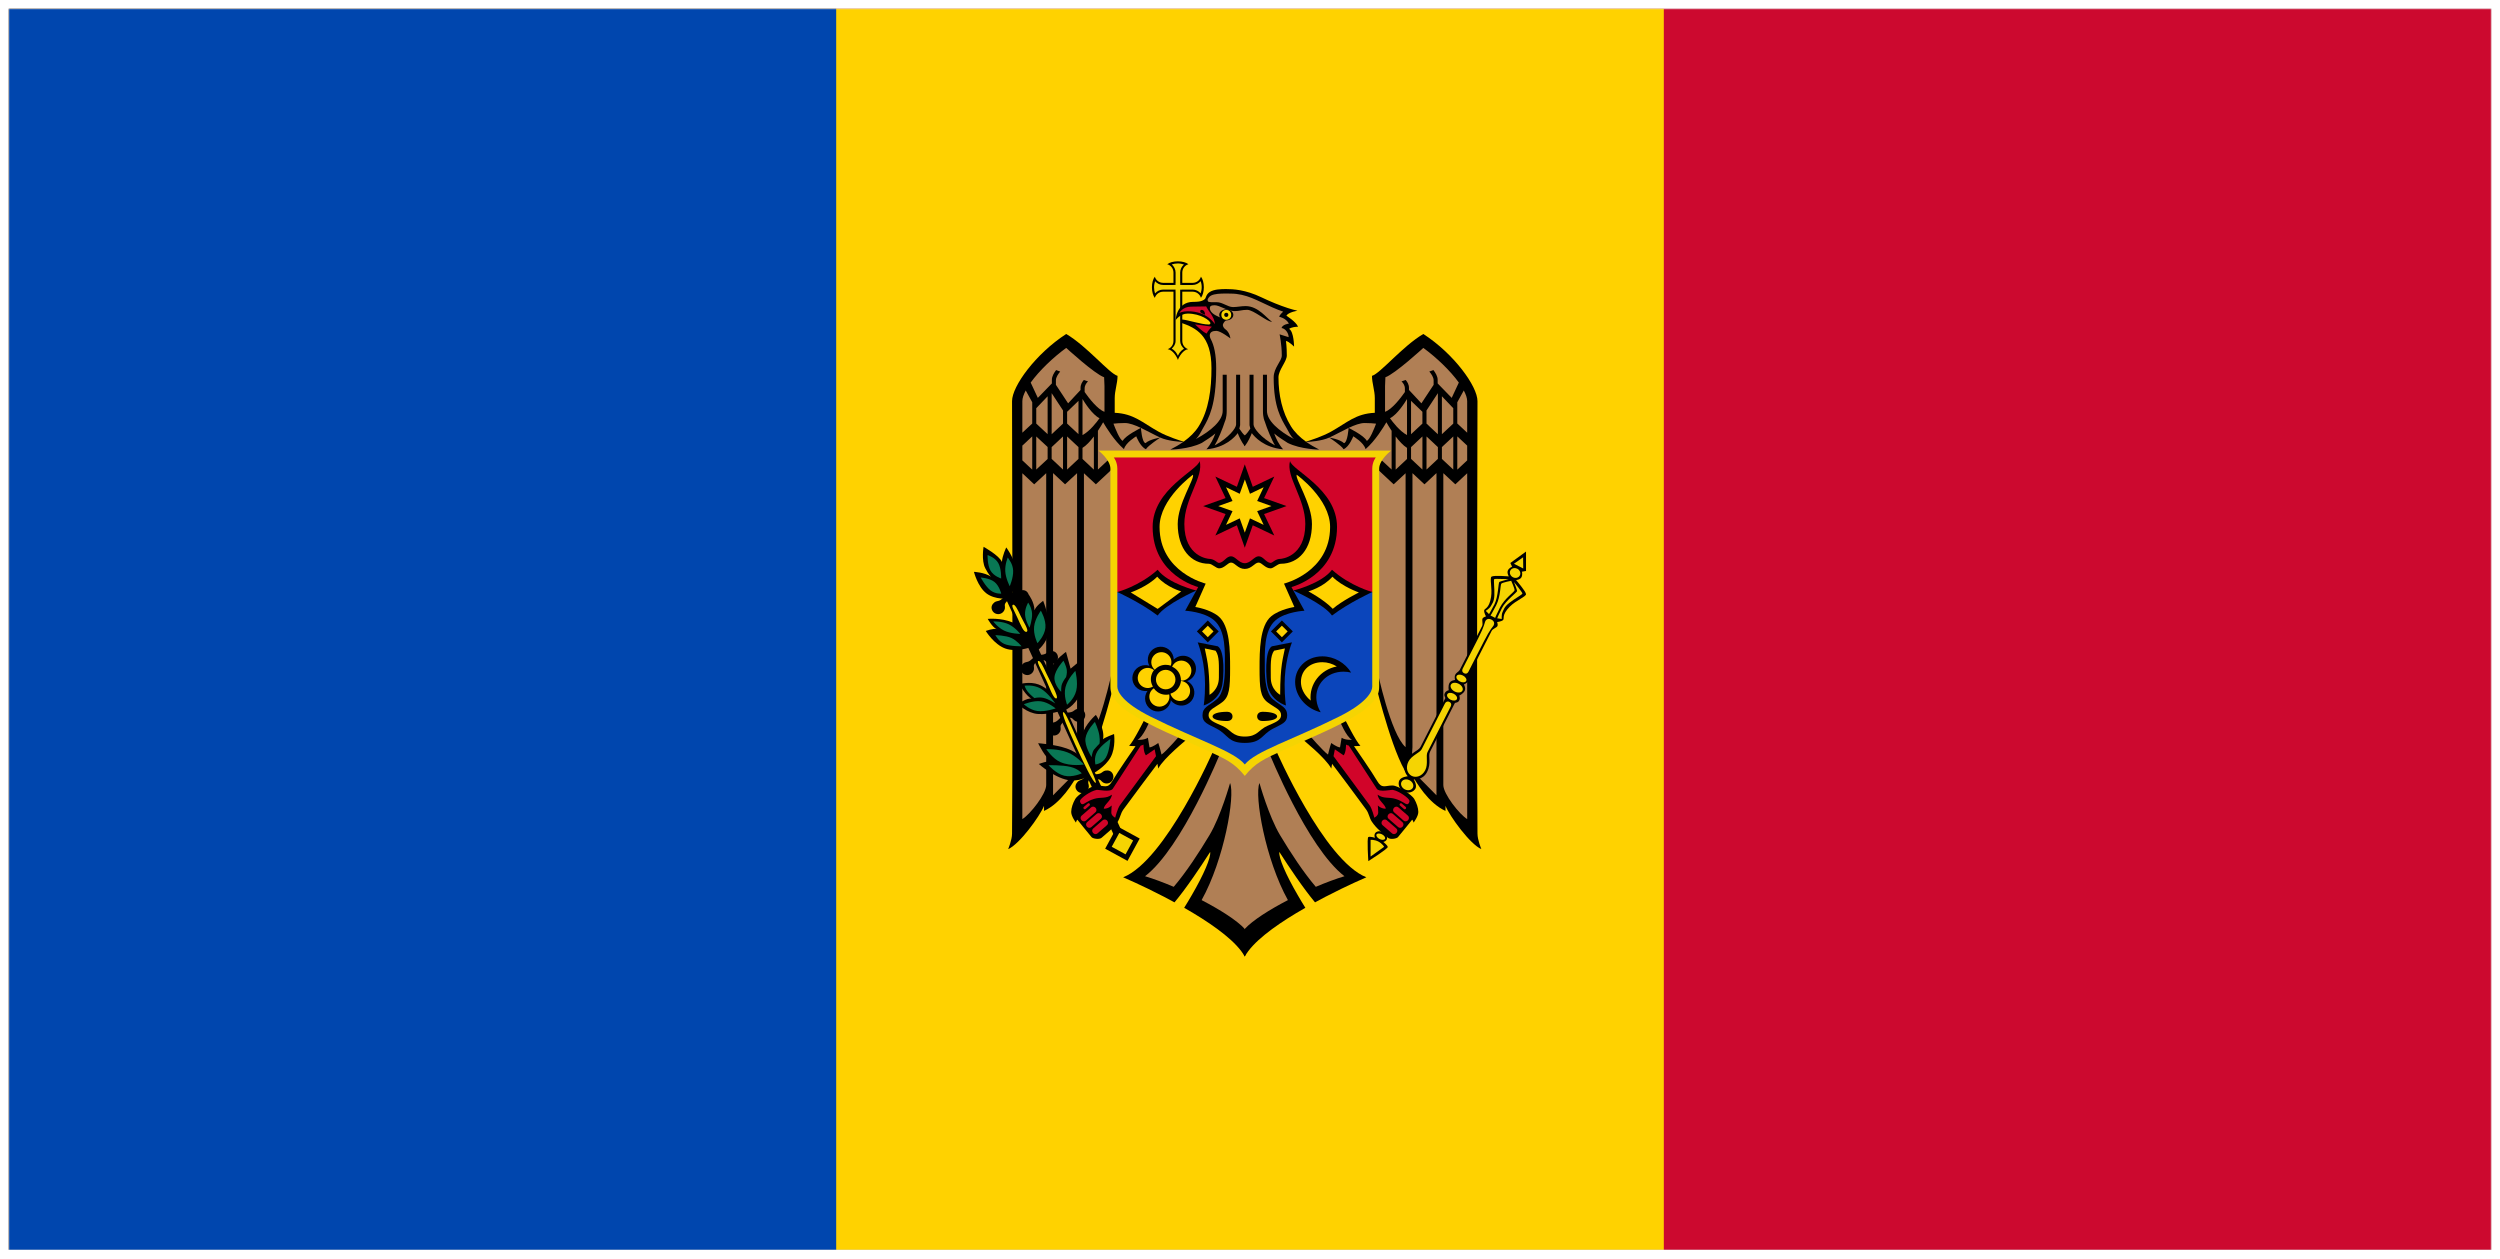 <?xml version="1.0" encoding="UTF-8" standalone="no"?>
<svg width="876px" height="441px" viewBox="0 0 876 441" version="1.1" xmlns="http://www.w3.org/2000/svg" xmlns:xlink="http://www.w3.org/1999/xlink">
    <!-- Generator: Sketch 3.6 (26304) - http://www.bohemiancoding.com/sketch -->
    <title>Group 2</title>
    <desc>Created with Sketch.</desc>
    <defs>
        <rect id="path-1" x="0" y="0" width="870" height="435"></rect>
    </defs>
    <g id="Page-1" stroke="none" stroke-width="1" fill="none" fill-rule="evenodd">
        <g id="Group-2" transform="translate(3, 3)">
            <g id="Flag_of_Moldova-2">
                <mask id="mask-2" fill="white">
                    <use xlink:href="#path-1"></use>
                </mask>
                <use id="Mask" fill="#D8D8D8" xlink:href="#path-1"></use>
                <g mask="url(#mask-2)">
                    <rect id="Rectangle-path" fill="#CC092F" x="0" y="0" width="870" height="435"></rect>
                    <rect id="Rectangle-path" fill="#FFD200" x="0" y="0" width="580" height="435"></rect>
                    <rect id="Rectangle-path" fill="#0046AE" x="0" y="0" width="290" height="435"></rect>
                    <g id="Group" transform="translate(296.767, 88.45)">
                        <g>
                            <path d="M112.95,0.116 C111.392,0.116 110.032,0.513 109.238,1.131 C110.499,1.498 111.416,2.661 111.416,4.075 L111.416,7.663 L107.829,7.663 C106.424,7.663 105.26,6.759 104.884,5.51 C104.266,6.304 103.869,7.665 103.869,9.222 C103.869,10.78 104.266,12.141 104.884,12.934 C105.252,11.672 106.414,10.756 107.829,10.756 L111.416,10.756 L111.416,28.001 C111.416,29.357 110.568,30.482 109.387,30.896 C111.099,31.129 112.571,33.426 112.975,34.682 C113.379,33.429 114.852,31.129 116.563,30.896 C115.369,30.489 114.508,29.366 114.508,28.001 L114.508,10.755 L118.097,10.755 C119.502,10.755 120.666,11.658 121.042,12.908 C121.659,12.115 122.056,10.753 122.056,9.196 C122.056,7.639 121.659,6.278 121.042,5.485 C120.674,6.746 119.511,7.662 118.097,7.662 L114.508,7.662 L114.508,4.074 C114.508,2.669 115.412,1.506 116.662,1.13 C115.869,0.513 114.507,0.116 112.95,0.116 L112.95,0.116 Z" id="Shape" fill="#000000"></path>
                            <path d="M112.95,0.86 C112.139,0.86 111.425,1.012 110.823,1.206 C111.627,1.906 112.159,2.919 112.159,4.077 L112.159,7.665 C112.159,7.716 112.144,7.765 112.134,7.814 L112.134,8.382 L111.564,8.382 C111.516,8.393 111.467,8.407 111.416,8.408 L107.828,8.408 C106.684,8.408 105.682,7.884 104.983,7.096 C104.782,7.705 104.612,8.4 104.612,9.224 C104.612,10.035 104.763,10.75 104.958,11.352 C105.657,10.548 106.67,10.017 107.828,10.017 L112.158,10.017 C112.153,10.091 112.133,10.163 112.133,10.238 L112.133,10.61 C112.143,10.658 112.157,10.707 112.158,10.758 L112.158,28.004 C112.158,29.124 111.58,30.004 110.822,30.701 C111.364,31.036 111.832,31.457 112.232,31.939 C112.588,32.366 112.73,32.785 112.974,33.225 C113.219,32.786 113.361,32.366 113.717,31.939 C114.111,31.466 114.571,31.059 115.102,30.726 C114.337,30.031 113.766,29.129 113.766,28.004 L113.766,10.04 L114.36,10.04 C114.408,10.03 114.457,10.016 114.508,10.016 L118.096,10.016 C119.24,10.016 120.241,10.539 120.941,11.326 C121.142,10.718 121.313,10.024 121.313,9.199 C121.313,8.388 121.161,7.673 120.966,7.071 C120.267,7.875 119.254,8.407 118.096,8.407 L114.508,8.407 C114.458,8.407 114.408,8.392 114.36,8.381 L113.791,8.381 L113.791,7.813 C113.781,7.765 113.766,7.715 113.766,7.664 L113.766,4.076 C113.766,2.932 114.289,1.931 115.077,1.231 C114.468,1.031 113.774,0.86 112.949,0.86" id="Shape" fill="#F5D402"></path>
                            <path d="M157.861,63.31 C155.669,61.754 153.87,59.994 152.591,57.941 C149.511,52.999 148.211,46.934 148.211,40.769 C148.211,38.164 151.131,35.23 151.131,33.123 C151.131,29.938 150.834,28.027 150.834,28.027 C151.87,28.168 153.679,30.006 153.679,30.006 C153.679,30.006 153.617,24.719 151.946,23.795 C151.946,23.795 152.622,23.1 155.064,23.028 C154.378,21.29 150.982,19.169 150.982,19.169 C151.152,18.864 151.466,18.602 151.873,18.377 C152.726,17.905 153.924,17.594 154.841,17.412 C153.864,17.209 152.738,16.899 151.501,16.496 C148.678,15.576 145.354,14.225 142.247,12.735 C136.577,10.015 132.257,9.84 129.876,9.84 C128.148,9.841 125.603,9.888 124.111,10.88 C122.746,11.787 122.857,12.965 122.379,13.379 C121.253,14.354 119.324,14.319 118.395,14.319 C112.382,14.319 112.159,20.753 112.159,20.753 C112.159,20.753 113.697,18.427 116.415,18.427 C120.935,18.427 124.358,20.889 124.358,21.816 C124.358,22.192 123.892,22.261 123.863,22.261 C120.911,22.261 116.456,20.562 114.089,20.48 L114.089,21.643 C119.372,23.481 124.729,26.083 124.729,37.553 C124.729,44.775 123.864,52.144 120.25,57.941 C118.971,59.994 117.148,61.75 114.956,63.311 L136.408,67.177 L157.861,63.31 Z" id="Shape" fill="#000000"></path>
                            <g id="eagle_half" transform="translate(53.167, 25.133)">
                                <path d="M83.241,33.344 L61.789,38.178 C60.813,37.883 56.224,36.457 53.005,34.664 C47.337,31.507 44.399,28.366 37.664,28.058 L37.664,22.935 C37.664,20.199 38.654,17.733 38.654,15.116 C35.815,14.355 27.935,4.72 20.665,0.443 C9.969,7.372 1.687,18.745 1.687,23.975 C1.687,23.975 2.009,136.355 1.687,175.505 C1.687,177.761 0.327,180.949 0.327,180.949 C4.232,179.297 11.389,169.503 12.896,165.781 L12.896,167.563 C18.793,164.873 23.112,157.807 25.045,154.152 C25.08,154.68 25.17,156.007 25.17,156.007 C30.438,151.388 37.145,124.088 37.145,124.088 L48.321,135.072 C48.321,135.072 44.279,143.277 42.704,144.746 C42.704,144.746 43.76,144.88 44.956,144.87 C44.22,145.928 38.601,154.017 36.84,157.069 C35.192,159.923 34.029,158.652 31.495,158.652 C29.394,158.652 24.632,162 23.85,163.354 C23.028,164.777 22.416,166.507 22.416,167.932 C22.416,169.498 24.073,171.643 24.073,171.643 C24.252,170.893 24.568,170.629 24.568,170.629 C24.568,170.629 28.924,176.055 29.566,176.764 C30.066,177.317 32.294,177.676 33.08,176.963 C35.045,175.176 36.947,173.927 38.697,171.346 C39.597,170.017 39.666,168.493 40.701,167.065 C44.162,162.29 51.051,153.145 52.627,151.056 C52.732,151.638 52.823,152.122 52.923,152.714 C54.708,149.11 63.291,142.223 63.291,142.223 L72.27,146.356 C72.27,146.356 55.505,184.894 40.623,190.82 C40.623,190.82 47.097,193.57 55.048,197.699 C56.208,198.301 57.403,198.947 58.611,199.604 C59.612,198.399 60.666,197.06 61.704,195.67 C66.458,189.309 71.108,181.937 71.108,181.937 C71.431,183.852 68.921,189.764 64.674,197.056 C63.839,198.489 62.968,199.987 62.002,201.509 C63.079,202.124 64.148,202.746 65.219,203.39 C73.094,208.129 80.491,213.578 83.231,218.582 L85.164,213.745 L83.231,208.907 L83.231,39.761 L84.198,37.345 L83.241,33.344 Z" id="Shape" fill="#000000"></path>
                                <g id="Group" transform="translate(4.833, 5.317)" fill="#B07F55">
                                    <path d="M78.398,203.59 C75.619,200.576 69.809,196.894 63.28,193.495 C71.175,179.326 75.087,156.929 73.251,152.47 C73.251,152.47 70.01,164.086 66.05,170.706 C62.384,176.836 57.87,183.731 53.506,188.843 C49.916,187.311 46.434,186.026 43.46,185.131 C56.538,175.057 69.911,141.756 69.911,141.756 L56.082,135.347 C56.082,135.347 50.908,141.378 49.228,142.498 C49.228,142.498 48.51,139.499 48.09,138.44 C48.09,138.44 46.108,139.939 45.022,139.975 C45.022,139.975 44.698,137.939 44.453,136.609 C43.088,137.519 40.816,137.327 40.816,137.327 C42.811,136.383 45.171,130.597 45.171,130.597 L31.965,113.031 C31.965,113.031 27.327,135.32 22.043,139.902 L22.043,43.922 L26.225,47.806 L32.559,41.892 L32.559,37.389 L26.942,42.634 L26.942,29.05 C27.789,27.77 28.35,26.814 28.773,26.056 C29.682,27.641 32.621,32.499 36.072,35.484 C36.64,33.175 40.378,30.98 40.378,30.98 C40.378,30.98 41.717,34.609 43.767,35.508 C44.488,34.238 48.791,31.426 48.791,31.426 C48.791,31.426 45.109,31.985 43.619,33.381 C42.339,33.094 42.01,28.036 42.01,28.036 C42.01,28.036 36.594,30.675 35.652,32.564 C34.619,32.285 33.011,28.22 32.385,26.551 C33.33,26.448 34.664,26.329 36.418,26.329 C37.963,26.329 39.939,27.061 42.01,28.036 C44.285,29.107 46.665,30.464 48.79,31.426 C51.512,32.659 55.631,32.909 56.831,32.96 C55.456,33.927 53.944,34.81 52.304,35.633 C52.304,35.633 58.786,35.573 63.339,33.306 C64.964,32.262 66.65,31.22 68.09,29.991 C67.465,31.727 66.492,33.78 64.972,35.533 C71.659,34.967 74.989,31.148 75.933,29.867 C76.377,31.015 77.167,32.857 78.407,34.444 L80.824,34.444 L80.824,198.778 L78.398,203.59 Z" id="Shape"></path>
                                    <path d="M29.119,10.294 L29.243,13.362 L29.243,22.394 C26.817,21.56 23.768,17.574 22.29,15.466 L22.29,14.229 C22.29,13.065 22.975,12.215 23.478,11.755 L22.018,11.236 C21.461,11.87 20.855,12.813 20.855,14.031 L20.855,14.749 L16.501,19.426 L12.221,12.943 L12.221,11.359 C12.221,10.292 13.041,9.102 13.73,8.291 L12.295,7.772 C11.57,8.71 10.81,9.975 10.81,11.161 L10.81,12.447 C9.803,13.489 5.886,17.52 5.886,17.52 C5.886,17.52 3.921,13.297 3.387,12.151 C6.386,7.997 11.249,3.345 15.832,0.007 C15.832,0.007 25.772,9.133 29.119,10.294 L29.119,10.294 Z" id="Shape"></path>
                                    <path d="M3.928,19.053 L3.928,26.502 L0.464,29.718 L0.464,18.658 C0.464,17.599 0.908,16.323 1.651,14.921 L3.928,19.053 Z" id="Shape"></path>
                                    <path d="M14.716,21.924 L14.716,26.526 L10.733,30.262 L10.733,15.862 L14.716,21.924 Z" id="Shape"></path>
                                    <path d="M9.322,30.238 L5.337,26.526 L5.337,21.133 L9.322,16.951 L9.322,30.238 Z" id="Shape"></path>
                                    <path d="M27.508,24.646 C26.583,25.953 24.16,29.151 21.545,30.56 L21.545,17.915 C22.145,18.913 24.896,23.365 27.508,24.646 L27.508,24.646 Z" id="Shape"></path>
                                    <path d="M20.134,18.559 L20.134,30.237 L16.15,26.526 L16.15,22.394 L20.134,18.559 Z" id="Shape"></path>
                                    <path d="M3.928,31.004 L3.928,42.659 L0.464,39.417 L0.464,34.246 L3.928,31.004 Z" id="Shape"></path>
                                    <path d="M9.319,34.741 L9.319,38.922 L5.334,42.633 L5.334,31.029 L9.319,34.741 Z" id="Shape"></path>
                                    <path d="M14.712,31.03 L14.712,42.635 L10.729,38.898 L10.729,34.766 L14.712,31.03 Z" id="Shape"></path>
                                    <path d="M20.131,34.766 L20.131,38.898 L16.147,42.634 L16.147,31.03 L20.131,34.766 Z" id="Shape"></path>
                                    <path d="M25.525,42.659 L21.54,38.922 L21.54,35.038 C22.914,34.2 24.296,32.658 25.525,31.03 L25.525,42.659 Z" id="Shape"></path>
                                    <path d="M15.43,47.806 L19.637,43.896 L19.637,139.9 C19.637,139.9 19.93,144.664 20.132,147.769 C18.261,149.659 11.224,156.775 11.224,156.775 L11.224,43.87 L15.43,47.806 Z" id="Shape"></path>
                                    <path d="M8.822,153.188 C8.822,156.274 3.187,163.47 0.459,165.114 L0.459,43.923 L4.616,47.807 L8.822,43.897 L8.822,153.188 Z" id="Shape"></path>
                                </g>
                                <g id="Group" transform="translate(25.133, 144.033)" fill="#D10429">
                                    <path d="M26.527,1.951 C26.527,1.951 26.731,2.966 26.997,4.351 C25.683,6.148 18.137,16.446 14.402,21.474 C13.474,22.722 12.694,25.902 12.694,25.902 C12.694,25.902 11.334,25.259 11.334,24.097 C11.334,22.955 11.483,21.597 11.483,21.597 C11.483,21.597 10.468,22.76 8.711,22.76 C8.711,21.357 11.425,19.835 11.532,17.837 C9.463,19.371 7.666,18.584 5.272,19.322 C2.666,20.125 1.94,21.22 1.14,21.178 C0.669,21.152 0.243,20.34 0.423,19.841 C0.734,18.978 3.958,16.587 6.212,16.155 C6.752,16.051 10.998,17.079 11.854,15.759 C15.378,10.321 21.1,1.492 21.652,0.641 C22.015,0.554 22.35,0.462 22.616,0.294 C22.616,0.294 22.584,3.074 23.459,4.054 L26.527,1.951 Z" id="Shape"></path>
                                    <path d="M3.731,21.002 C3.902,21.199 3.887,21.488 3.706,21.645 L2.32,22.857 C2.139,23.013 1.848,22.98 1.678,22.782 C1.507,22.585 1.521,22.296 1.703,22.139 L3.088,20.927 C3.178,20.848 3.295,20.814 3.41,20.828 C3.524,20.841 3.645,20.903 3.731,21.002 L3.731,21.002 Z" id="Shape"></path>
                                    <path d="M5.834,22.461 C6.249,22.939 6.222,23.616 5.785,23.996 L2.42,26.94 C1.982,27.321 1.276,27.245 0.86,26.767 C0.446,26.29 0.472,25.589 0.91,25.209 L4.275,22.289 C4.439,22.146 4.663,22.058 4.869,22.041 C5.213,22.013 5.575,22.164 5.834,22.461 L5.834,22.461 Z" id="Shape"></path>
                                    <path d="M7.763,24.738 C8.177,25.215 8.151,25.892 7.713,26.272 L4.324,29.217 C3.886,29.597 3.204,29.521 2.789,29.043 C2.375,28.566 2.401,27.865 2.84,27.485 L6.204,24.565 C6.368,24.423 6.567,24.335 6.773,24.318 C7.117,24.289 7.503,24.439 7.763,24.738 L7.763,24.738 Z" id="Shape"></path>
                                    <path d="M8.924,26.544 C9.269,26.516 9.63,26.641 9.889,26.94 C10.304,27.418 10.278,28.119 9.84,28.499 L6.475,31.419 C6.037,31.799 5.355,31.723 4.941,31.246 C4.526,30.768 4.528,30.091 4.965,29.711 L8.355,26.767 C8.519,26.624 8.717,26.561 8.924,26.544 L8.924,26.544 Z" id="Shape"></path>
                                </g>
                            </g>
                            <g id="eagle_half-link" transform="translate(109.912, 134.608) scale(-1, 1) translate(-109.912, -134.608) translate(0.195, 25.133)">
                                <g id="eagle_half">
                                    <path d="M83.241,33.344 L61.789,38.178 C60.813,37.883 56.224,36.457 53.005,34.664 C47.337,31.507 44.399,28.366 37.664,28.058 L37.664,22.935 C37.664,20.199 38.654,17.733 38.654,15.116 C35.815,14.355 27.935,4.72 20.665,0.443 C9.969,7.372 1.687,18.745 1.687,23.975 C1.687,23.975 2.009,136.355 1.687,175.505 C1.687,177.761 0.327,180.949 0.327,180.949 C4.232,179.297 11.389,169.503 12.896,165.781 L12.896,167.563 C18.793,164.873 23.112,157.807 25.045,154.152 C25.08,154.68 25.17,156.007 25.17,156.007 C30.438,151.388 37.145,124.088 37.145,124.088 L48.321,135.072 C48.321,135.072 44.279,143.277 42.704,144.746 C42.704,144.746 43.76,144.88 44.956,144.87 C44.22,145.928 38.601,154.017 36.84,157.069 C35.192,159.923 34.029,158.652 31.495,158.652 C29.394,158.652 24.632,162 23.85,163.354 C23.028,164.777 22.416,166.507 22.416,167.932 C22.416,169.498 24.073,171.643 24.073,171.643 C24.252,170.893 24.568,170.629 24.568,170.629 C24.568,170.629 28.924,176.055 29.566,176.764 C30.066,177.317 32.294,177.676 33.08,176.963 C35.045,175.176 36.947,173.927 38.697,171.346 C39.597,170.017 39.666,168.493 40.701,167.065 C44.162,162.29 51.051,153.145 52.627,151.056 C52.732,151.638 52.823,152.122 52.923,152.714 C54.708,149.11 63.291,142.223 63.291,142.223 L72.27,146.356 C72.27,146.356 55.505,184.894 40.623,190.82 C40.623,190.82 47.097,193.57 55.048,197.699 C56.208,198.301 57.403,198.947 58.611,199.604 C59.612,198.399 60.666,197.06 61.704,195.67 C66.458,189.309 71.108,181.937 71.108,181.937 C71.431,183.852 68.921,189.764 64.674,197.056 C63.839,198.489 62.968,199.987 62.002,201.509 C63.079,202.124 64.148,202.746 65.219,203.39 C73.094,208.129 80.491,213.578 83.231,218.582 L85.164,213.745 L83.231,208.907 L83.231,39.761 L84.198,37.345 L83.241,33.344 Z" id="Shape" fill="#000000"></path>
                                    <g id="Group" transform="translate(4.833, 5.317)" fill="#B07F55">
                                        <path d="M78.398,203.59 C75.619,200.576 69.809,196.894 63.28,193.495 C71.175,179.326 75.087,156.929 73.251,152.47 C73.251,152.47 70.01,164.086 66.05,170.706 C62.384,176.836 57.87,183.731 53.506,188.843 C49.916,187.311 46.434,186.026 43.46,185.131 C56.538,175.057 69.911,141.756 69.911,141.756 L56.082,135.347 C56.082,135.347 50.908,141.378 49.228,142.498 C49.228,142.498 48.51,139.499 48.09,138.44 C48.09,138.44 46.108,139.939 45.022,139.975 C45.022,139.975 44.698,137.939 44.453,136.609 C43.088,137.519 40.816,137.327 40.816,137.327 C42.811,136.383 45.171,130.597 45.171,130.597 L31.965,113.031 C31.965,113.031 27.327,135.32 22.043,139.902 L22.043,43.922 L26.225,47.806 L32.559,41.892 L32.559,37.389 L26.942,42.634 L26.942,29.05 C27.789,27.77 28.35,26.814 28.773,26.056 C29.682,27.641 32.621,32.499 36.072,35.484 C36.64,33.175 40.378,30.98 40.378,30.98 C40.378,30.98 41.717,34.609 43.767,35.508 C44.488,34.238 48.791,31.426 48.791,31.426 C48.791,31.426 45.109,31.985 43.619,33.381 C42.339,33.094 42.01,28.036 42.01,28.036 C42.01,28.036 36.594,30.675 35.652,32.564 C34.619,32.285 33.011,28.22 32.385,26.551 C33.33,26.448 34.664,26.329 36.418,26.329 C37.963,26.329 39.939,27.061 42.01,28.036 C44.285,29.107 46.665,30.464 48.79,31.426 C51.512,32.659 55.631,32.909 56.831,32.96 C55.456,33.927 53.944,34.81 52.304,35.633 C52.304,35.633 58.786,35.573 63.339,33.306 C64.964,32.262 66.65,31.22 68.09,29.991 C67.465,31.727 66.492,33.78 64.972,35.533 C71.659,34.967 74.989,31.148 75.933,29.867 C76.377,31.015 77.167,32.857 78.407,34.444 L80.824,34.444 L80.824,198.778 L78.398,203.59 Z" id="Shape"></path>
                                        <path d="M29.119,10.294 L29.243,13.362 L29.243,22.394 C26.817,21.56 23.768,17.574 22.29,15.466 L22.29,14.229 C22.29,13.065 22.975,12.215 23.478,11.755 L22.018,11.236 C21.461,11.87 20.855,12.813 20.855,14.031 L20.855,14.749 L16.501,19.426 L12.221,12.943 L12.221,11.359 C12.221,10.292 13.041,9.102 13.73,8.291 L12.295,7.772 C11.57,8.71 10.81,9.975 10.81,11.161 L10.81,12.447 C9.803,13.489 5.886,17.52 5.886,17.52 C5.886,17.52 3.921,13.297 3.387,12.151 C6.386,7.997 11.249,3.345 15.832,0.007 C15.832,0.007 25.772,9.133 29.119,10.294 L29.119,10.294 Z" id="Shape"></path>
                                        <path d="M3.928,19.053 L3.928,26.502 L0.464,29.718 L0.464,18.658 C0.464,17.599 0.908,16.323 1.651,14.921 L3.928,19.053 Z" id="Shape"></path>
                                        <path d="M14.716,21.924 L14.716,26.526 L10.733,30.262 L10.733,15.862 L14.716,21.924 Z" id="Shape"></path>
                                        <path d="M9.322,30.238 L5.337,26.526 L5.337,21.133 L9.322,16.951 L9.322,30.238 Z" id="Shape"></path>
                                        <path d="M27.508,24.646 C26.583,25.953 24.16,29.151 21.545,30.56 L21.545,17.915 C22.145,18.913 24.896,23.365 27.508,24.646 L27.508,24.646 Z" id="Shape"></path>
                                        <path d="M20.134,18.559 L20.134,30.237 L16.15,26.526 L16.15,22.394 L20.134,18.559 Z" id="Shape"></path>
                                        <path d="M3.928,31.004 L3.928,42.659 L0.464,39.417 L0.464,34.246 L3.928,31.004 Z" id="Shape"></path>
                                        <path d="M9.319,34.741 L9.319,38.922 L5.334,42.633 L5.334,31.029 L9.319,34.741 Z" id="Shape"></path>
                                        <path d="M14.712,31.03 L14.712,42.635 L10.729,38.898 L10.729,34.766 L14.712,31.03 Z" id="Shape"></path>
                                        <path d="M20.131,34.766 L20.131,38.898 L16.147,42.634 L16.147,31.03 L20.131,34.766 Z" id="Shape"></path>
                                        <path d="M25.525,42.659 L21.54,38.922 L21.54,35.038 C22.914,34.2 24.296,32.658 25.525,31.03 L25.525,42.659 Z" id="Shape"></path>
                                        <path d="M15.43,47.806 L19.637,43.896 L19.637,139.9 C19.637,139.9 19.93,144.664 20.132,147.769 C18.261,149.659 11.224,156.775 11.224,156.775 L11.224,43.87 L15.43,47.806 Z" id="Shape"></path>
                                        <path d="M8.822,153.188 C8.822,156.274 3.187,163.47 0.459,165.114 L0.459,43.923 L4.616,47.807 L8.822,43.897 L8.822,153.188 Z" id="Shape"></path>
                                    </g>
                                    <g id="Group" transform="translate(25.133, 144.033)" fill="#D10429">
                                        <path d="M26.527,1.951 C26.527,1.951 26.731,2.966 26.997,4.351 C25.683,6.148 18.137,16.446 14.402,21.474 C13.474,22.722 12.694,25.902 12.694,25.902 C12.694,25.902 11.334,25.259 11.334,24.097 C11.334,22.955 11.483,21.597 11.483,21.597 C11.483,21.597 10.468,22.76 8.711,22.76 C8.711,21.357 11.425,19.835 11.532,17.837 C9.463,19.371 7.666,18.584 5.272,19.322 C2.666,20.125 1.94,21.22 1.14,21.178 C0.669,21.152 0.243,20.34 0.423,19.841 C0.734,18.978 3.958,16.587 6.212,16.155 C6.752,16.051 10.998,17.079 11.854,15.759 C15.378,10.321 21.1,1.492 21.652,0.641 C22.015,0.554 22.35,0.462 22.616,0.294 C22.616,0.294 22.584,3.074 23.459,4.054 L26.527,1.951 Z" id="Shape"></path>
                                        <path d="M3.731,21.002 C3.902,21.199 3.887,21.488 3.706,21.645 L2.32,22.857 C2.139,23.013 1.848,22.98 1.678,22.782 C1.507,22.585 1.521,22.296 1.703,22.139 L3.088,20.927 C3.178,20.848 3.295,20.814 3.41,20.828 C3.524,20.841 3.645,20.903 3.731,21.002 L3.731,21.002 Z" id="Shape"></path>
                                        <path d="M5.834,22.461 C6.249,22.939 6.222,23.616 5.785,23.996 L2.42,26.94 C1.982,27.321 1.276,27.245 0.86,26.767 C0.446,26.29 0.472,25.589 0.91,25.209 L4.275,22.289 C4.439,22.146 4.663,22.058 4.869,22.041 C5.213,22.013 5.575,22.164 5.834,22.461 L5.834,22.461 Z" id="Shape"></path>
                                        <path d="M7.763,24.738 C8.177,25.215 8.151,25.892 7.713,26.272 L4.324,29.217 C3.886,29.597 3.204,29.521 2.789,29.043 C2.375,28.566 2.401,27.865 2.84,27.485 L6.204,24.565 C6.368,24.423 6.567,24.335 6.773,24.318 C7.117,24.289 7.503,24.439 7.763,24.738 L7.763,24.738 Z" id="Shape"></path>
                                        <path d="M8.924,26.544 C9.269,26.516 9.63,26.641 9.889,26.94 C10.304,27.418 10.278,28.119 9.84,28.499 L6.475,31.419 C6.037,31.799 5.355,31.723 4.941,31.246 C4.526,30.768 4.528,30.091 4.965,29.711 L8.355,26.767 C8.519,26.624 8.717,26.561 8.924,26.544 L8.924,26.544 Z" id="Shape"></path>
                                    </g>
                                </g>
                            </g>
                            <path d="M146.108,16.274 C147.481,16.883 148.742,17.376 149.868,17.758 C149.163,18.383 148.614,19.011 148.458,19.54 C148.458,19.54 150.806,19.975 151.872,21.941 C151.872,21.941 149.639,22.194 149.274,23.499 C150.525,23.593 151.768,25.17 151.773,26.692 L148.606,25.701 C148.606,25.701 149.373,29.258 149.373,33.124 C149.373,35.099 146.528,37.423 146.528,40.77 C146.528,51.275 149.175,55.313 151.057,58.56 C151.793,59.831 152.391,61.293 153.63,62.395 C148.208,59.508 144.178,55.9 144.178,52.548 L144.178,39.855 L142.767,39.855 L142.767,52.548 C142.767,54.979 143.361,56.111 143.361,56.111 C144.212,58.8 145.933,62.951 146.999,64.623 C142.01,61.927 139.476,58.551 139.476,57.299 L139.476,39.854 L138.066,39.854 L138.066,57.546 L138.338,58.758 C137.733,59.667 136.947,60.742 136.408,61.108 C135.87,60.743 135.108,59.665 134.502,58.758 L134.775,57.546 L134.775,39.854 L133.364,39.854 L133.364,57.299 C133.364,58.55 130.83,61.927 125.842,64.623 C126.908,62.951 128.628,58.8 129.479,56.111 C129.479,56.111 130.073,54.979 130.073,52.548 L130.073,39.855 L128.662,39.855 L128.662,52.548 C128.662,55.896 124.647,59.51 119.235,62.395 C120.461,61.292 121.051,59.824 121.783,58.56 C123.841,55.009 126.385,50.497 126.385,37.652 C126.385,32.831 125.672,29.554 124.431,27.26 C124.053,26.503 123.545,24.489 126.435,24.489 C127.932,24.489 131.359,27.136 131.359,27.136 C131.359,27.136 131.218,25.024 129.478,23.821 C129.19,23.621 128.712,22.993 128.712,22.41 C128.712,21.973 129.461,20.894 130.047,20.628 C130.45,20.445 124.159,19.349 124.159,16.496 C124.159,15.902 124.532,15.506 125.84,15.506 C127.554,15.506 130.341,17.56 132.819,17.56 C134.65,17.56 135.372,17.114 137.247,17.114 C139.539,17.114 144.321,21.454 145.957,21.296 C144.128,20.148 141.174,15.803 136.703,15.803 C135.151,15.803 133.747,16.149 132.298,16.149 C130.442,16.149 128.614,14.442 126.607,14.442 C125.263,14.442 123.761,14.516 123.539,14.169 C123.149,13.562 123.5,13.21 123.86,12.709 C124.541,11.763 126.454,11.489 128.339,11.423 C128.905,11.403 129.47,11.394 129.999,11.399 C130.526,11.404 131.013,11.425 131.435,11.425 C136.973,11.425 140.868,13.949 146.108,16.274 Z" id="Shape" fill="#B07F55"></path>
                            <path d="M117.578,16.003 C118.813,16.003 122.89,15.917 122.89,15.917 C123.434,17.329 125.911,19.688 125.911,22.141 C125.911,22.141 123.396,17.609 116.378,17.609 C114.614,17.609 113.452,18.216 113.452,18.216 C113.452,18.216 114.622,16.003 117.578,16.003 Z" id="Shape" fill="#CC092F"></path>
                            <path d="M123.045,25.422 C121.565,24.861 118.985,22.202 118.985,22.202 L124.864,23.007 C124.864,23.007 123.369,24.581 123.045,25.422 Z" id="Shape" fill="#D10429"></path>
                            <path d="M120.771,17.704 C120.771,16.966 121.609,16.966 122.11,17.541 C122.454,17.936 122.496,18.836 122.496,18.836 C122.496,18.836 120.771,18.283 120.771,17.704 Z" id="Shape" fill="#000000"></path>
                            <ellipse id="Oval" fill="#000000" cx="129.919" cy="18.879" rx="2.471" ry="1.954"></ellipse>
                            <ellipse id="Oval" fill="#F5D402" cx="129.92" cy="18.879" rx="1.721" ry="1.721"></ellipse>
                            <ellipse id="Oval" fill="#000000" cx="129.92" cy="18.879" rx="0.73" ry="0.73"></ellipse>
                        </g>
                        <g transform="translate(41.083, 100.05)">
                            <g fill="#000000">
                                <rect id="Rectangle-path" transform="translate(52.447, 104.103) rotate(28.615) translate(-52.447, -104.103) " x="47.987" y="99.644" width="8.92" height="8.918"></rect>
                                <path d="M13.002,13.886 L10.181,15.173 L42.05,84.976 L45.44,84.976 L13.002,13.886 Z M50.587,96.207 L48.286,98.583 L49.721,101.75 L52.517,100.464 L50.587,96.207 Z" id="Shape"></path>
                                <path d="M22.905,68.923 C22.905,68.923 25.59,74.468 27.63,75.228 C26.575,74.941 23.149,76.198 23.149,76.198 C23.149,76.198 29.19,81.594 34.314,81.949 C38.659,82.248 40.769,80.079 40.769,80.079 L39.898,75.476 C39.898,75.476 37.24,72.266 32.986,70.784 C28.687,69.287 22.905,68.923 22.905,68.923 Z" id="Shape"></path>
                                <path d="M38.421,65.839 C37.406,69.515 39.082,73.692 39.082,73.692 L42.197,79.502 C42.197,79.502 46.514,77.205 48.35,73.77 C50.186,70.334 49.513,65.699 49.513,65.699 C49.513,65.699 46.093,66.972 45.658,67.536 C46.38,63.725 43.142,58.991 43.142,58.991 C43.142,58.991 39.436,62.164 38.421,65.839 Z" id="Shape"></path>
                                <path d="M22.919,58.685 C19.019,58.45 15.776,55.175 15.776,55.175 C15.776,55.175 19.009,52.988 20.604,53.279 C18.85,52.638 16.305,48.241 16.305,48.241 C16.305,48.241 19.921,47.149 23.127,48.357 C26.334,49.567 29.13,53.08 29.13,53.08 L31.229,57.507 C31.229,57.507 27.013,58.932 22.919,58.685 Z" id="Shape"></path>
                                <path d="M34.287,42.8 L37.416,40.216 C37.416,40.216 38.912,47.284 37.481,51.65 C36.05,56.015 31.694,57.677 31.694,57.677 L26.888,48.331 C26.888,48.331 26.172,44.868 27.671,42.126 C29.17,39.384 32.678,36.917 32.678,36.917 L34.287,42.8 Z" id="Shape"></path>
                                <path d="M13.974,26.609 C17.458,28.056 18.527,30.685 18.527,30.685 L20.243,35.286 C20.243,35.286 15.283,37.146 11.365,35.724 C7.446,34.301 4.567,29.595 4.567,29.595 C4.567,29.595 7.306,28.557 8.348,28.946 C6.829,28.275 5.25,25.36 5.25,25.36 C5.25,25.36 9.805,24.882 13.974,26.609 Z" id="Shape"></path>
                                <path d="M21.639,22.342 C22.172,20.771 24.669,19.036 24.669,19.036 C24.669,19.036 27.236,25.249 26.673,29.66 C26.109,34.072 22.415,36.682 22.415,36.682 L17.808,27.937 C17.808,27.937 16.307,24.353 16.749,21.573 C17.192,18.794 19.58,16.819 19.58,16.819 C19.58,16.819 21.579,19.388 21.639,22.342 Z" id="Shape"></path>
                                <path d="M3.799,0.097 C3.799,0.097 2.973,4.859 4.379,7.603 C5.634,10.051 6.434,10.588 6.434,10.588 C4.039,9.008 0.419,8.872 0.419,8.872 C0.419,8.872 1.708,14.053 4.787,16.417 C7.866,18.781 12.615,18.229 12.615,18.229 C12.615,18.229 15.737,14.072 15.519,9.594 C15.302,5.116 11.745,0.316 11.745,0.316 C11.745,0.316 10.343,3.225 10.219,5.397 C9.311,3.158 3.799,0.097 3.799,0.097 Z" id="Shape"></path>
                                <path d="M41.016,79.88 L41.144,81.59 C43.983,81.617 44.406,81.334 45.134,82.229 C45.619,82.825 46.772,83.346 47.931,82.816 C49.091,82.287 49.611,80.894 49.082,79.735 C48.552,78.575 47.474,78.323 46.435,78.528 C45.798,78.654 45.378,79.163 44.837,79.442 C43.809,79.975 41.015,79.881 41.015,79.881 L41.016,79.88 Z" id="Shape"></path>
                                <path d="M40.769,78.575 L42.151,79.588 C40.669,82.012 40.206,82.22 40.58,83.312 C40.829,84.039 40.66,85.292 39.596,85.996 C38.533,86.699 37.076,86.403 36.373,85.34 C35.67,84.276 36.027,83.23 36.751,82.457 C37.196,81.982 37.848,81.896 38.372,81.585 C39.368,80.994 40.769,78.575 40.769,78.575 L40.769,78.575 Z" id="Shape"></path>
                                <path d="M31.151,58.275 L31.278,59.985 C34.118,60.011 34.541,59.729 35.269,60.624 C35.753,61.219 36.907,61.741 38.066,61.211 C39.226,60.682 39.746,59.289 39.216,58.13 C38.686,56.97 37.609,56.718 36.57,56.923 C35.932,57.049 35.513,57.558 34.973,57.837 C33.944,58.369 31.15,58.276 31.15,58.276 L31.151,58.275 Z" id="Shape"></path>
                                <path d="M31.726,58.88 L32.934,60.096 C31.093,62.259 30.603,62.393 30.802,63.53 C30.936,64.287 30.574,65.499 29.413,66.029 C28.254,66.558 26.862,66.039 26.332,64.879 C25.802,63.719 26.318,62.74 27.154,62.089 C27.666,61.691 28.326,61.706 28.89,61.481 C29.967,61.053 31.726,58.88 31.726,58.88 L31.726,58.88 Z" id="Shape"></path>
                                <path d="M21.59,38.048 L21.719,39.758 C24.559,39.784 24.981,39.501 25.709,40.397 C26.194,40.992 27.347,41.513 28.507,40.983 C29.666,40.454 30.186,39.062 29.657,37.901 C29.127,36.742 28.049,36.49 27.01,36.695 C26.372,36.821 25.953,37.33 25.412,37.609 C24.384,38.142 21.59,38.048 21.59,38.048 L21.59,38.048 Z" id="Shape"></path>
                                <path d="M22.378,37.69 L23.586,38.906 C21.745,41.069 21.256,41.204 21.454,42.34 C21.588,43.097 21.226,44.31 20.066,44.839 C18.906,45.368 17.514,44.848 16.984,43.689 C16.455,42.529 16.971,41.55 17.806,40.9 C18.319,40.5 18.978,40.516 19.543,40.291 C20.619,39.862 22.378,37.69 22.378,37.69 L22.378,37.69 Z" id="Shape"></path>
                                <path d="M11.407,16.694 L11.534,18.403 C14.374,18.43 14.797,18.147 15.525,19.042 C16.01,19.638 17.163,20.159 18.322,19.63 C19.482,19.1 20.002,17.708 19.473,16.548 C18.943,15.388 17.865,15.136 16.826,15.341 C16.189,15.468 15.769,15.977 15.228,16.255 C14.2,16.788 11.406,16.694 11.406,16.694 L11.407,16.694 Z" id="Shape"></path>
                                <path d="M12.194,16.337 L13.402,17.553 C11.561,19.716 11.071,19.85 11.27,20.987 C11.404,21.744 11.041,22.956 9.882,23.486 C8.722,24.015 7.33,23.496 6.8,22.336 C6.271,21.176 6.787,20.196 7.622,19.546 C8.135,19.148 8.794,19.163 9.359,18.937 C10.435,18.509 12.194,16.337 12.194,16.337 L12.194,16.337 Z" id="Shape"></path>
                            </g>
                            <g transform="translate(13.533, 20.3)" fill="#F5D402">
                                <rect id="Rectangle-path" transform="translate(38.915, 83.807) rotate(28.615) translate(-38.915, -83.807) " x="36.149" y="81.041" width="5.533" height="5.532"></rect>
                                <path d="M15.815,32.91 C14.797,33.333 13.287,28.901 12.178,26.473 C11.041,23.982 8.731,20.141 9.387,19.842 C10.107,19.513 11.055,21.53 12.219,24.079 C13.383,26.628 16.768,32.513 15.815,32.909 L15.815,32.91 Z" id="Shape"></path>
                                <path d="M5.36,9.57 C4.343,9.994 3.229,7.092 2.12,4.664 C0.983,2.173 -0.125,0.413 0.531,0.113 C1.251,-0.216 2.315,1.968 3.246,4.006 C4.147,5.982 6.314,9.173 5.36,9.57 L5.36,9.57 Z" id="Shape"></path>
                                <path d="M29.546,62.49 C28.747,62.704 25.259,55.404 22.44,49.227 C19.62,43.05 17.521,38.052 18.177,37.754 C18.897,37.425 21.18,43.26 24,49.437 C26.821,55.615 30.145,62.329 29.547,62.49 L29.546,62.49 Z" id="Shape"></path>
                            </g>
                            <g transform="translate(2.417, 2.9)" id="Shape" fill="#097754">
                                <path d="M2.784,0.092 C2.784,0.092 2.661,3.572 3.812,5.546 C4.964,7.521 7.536,8.308 7.536,8.308 C7.536,8.308 7.658,4.829 6.507,2.855 C5.355,0.88 2.784,0.092 2.784,0.092 Z"></path>
                                <path d="M0.377,7.965 C0.377,7.965 3.4,8.143 5.147,9.481 C6.891,10.819 7.568,13.606 7.568,13.606 C7.568,13.606 5.564,13.81 3.819,12.472 C2.073,11.134 0.377,7.965 0.377,7.965 Z"></path>
                                <path d="M8.975,5.728 C9.091,8.214 10.541,11.015 10.541,11.015 C10.541,11.015 11.853,8.031 11.737,5.544 C11.622,3.059 10.216,1.641 9.865,0.938 C9.865,0.938 8.859,3.243 8.975,5.728 Z"></path>
                                <path d="M8.545,26.548 C10.83,27.677 14.235,27.719 14.235,27.719 C14.235,27.719 12.536,25.514 10.25,24.384 C7.965,23.255 4.775,23.344 4.775,23.344 C4.775,23.344 6.26,25.418 8.545,26.548 Z"></path>
                                <path d="M8.596,31.212 C10.591,32.128 14.673,32.053 14.673,32.053 C14.673,32.053 13.107,30.056 11.112,29.14 C9.117,28.223 5.51,28.159 5.51,28.159 C5.51,28.159 6.601,30.296 8.596,31.212 Z"></path>
                                <path d="M15.911,20.951 C16.029,23.147 17.471,25.548 17.471,25.548 C17.471,25.548 18.484,22.796 18.366,20.6 C18.248,18.403 16.998,16.762 16.998,16.762 C16.998,16.762 15.793,18.755 15.911,20.951 Z"></path>
                                <path d="M21.441,19.58 C21.441,19.58 19.377,22.349 19.081,25.197 C18.785,28.043 20.255,30.969 20.255,30.969 C20.255,30.969 22.747,28.466 23.043,25.619 C23.34,22.771 21.441,19.58 21.441,19.58 Z"></path>
                                <path d="M15.752,45.873 C15.752,45.873 16,46.897 16.862,47.984 C17.724,49.072 19.199,50.223 19.199,50.223 C19.199,50.223 20.625,49.764 22.397,50.148 C24.168,50.532 26.524,52.11 26.524,52.11 C26.524,52.11 23.988,48.325 21.355,46.853 C18.722,45.383 15.752,45.873 15.752,45.873 Z"></path>
                                <path d="M21.478,51.338 C24.182,51.7 26.62,53.838 26.62,53.838 C26.62,53.838 22.966,55.102 20.262,54.74 C17.557,54.378 15.49,52.379 15.49,52.379 C15.49,52.379 18.774,50.976 21.478,51.338 Z"></path>
                                <path d="M26.22,42.861 C25.977,45.53 28.575,48.017 28.575,48.017 C28.575,48.017 28.447,46.305 28.894,45.178 C29.342,44.051 30.292,42.847 30.292,42.847 C30.292,42.847 30.697,41.473 30.541,40.371 C30.322,38.831 29.367,37.115 29.367,37.115 C29.367,37.115 26.464,40.191 26.22,42.861 Z"></path>
                                <path d="M30.074,46.412 C29.35,49.377 30.639,52.538 30.639,52.538 C30.639,52.538 33.128,50.575 33.852,47.61 C34.575,44.645 33.533,40.677 33.533,40.677 C33.533,40.677 30.797,43.446 30.074,46.412 Z"></path>
                                <path d="M41.941,63.304 C42.256,65.467 41.964,66.217 41.964,66.217 C41.964,66.217 40.683,67.477 40.108,68.218 C39.369,69.17 39.261,70.913 39.261,70.913 C39.261,70.913 36.687,67.087 37.084,64.29 C37.481,61.493 40.387,58.551 40.387,58.551 C40.387,58.551 41.627,61.139 41.941,63.304 Z"></path>
                                <path d="M41.208,68.949 C39.899,71.18 40.577,73.468 40.577,73.468 C40.577,73.468 42.925,73.261 44.234,71.029 C45.542,68.797 45.81,64.539 45.81,64.539 C45.81,64.539 42.515,66.716 41.208,68.949 Z"></path>
                                <path d="M31.809,74.317 C34.712,75.03 35.769,76.586 35.769,76.586 C35.769,76.586 32.505,78.114 29.602,77.401 C26.699,76.688 24.157,73.732 24.157,73.732 C24.157,73.732 28.906,73.603 31.809,74.317 Z"></path>
                                <path d="M28.267,72.624 C32.085,74.284 36.505,73.48 36.505,73.48 C36.505,73.48 34.104,70.537 30.799,69.237 C27.494,67.939 23.355,68.097 23.355,68.097 C23.355,68.097 25.497,71.419 28.267,72.624 Z"></path>
                            </g>
                            <path d="M188.374,5.773 L188.993,7.084 C188.993,7.084 187.988,7.429 187.533,8.321 C187.079,9.213 187.83,10.474 187.83,10.474 C187.83,10.474 182.608,10.018 181.793,10.548 C181.054,11.027 182.105,14.644 181.619,17.699 C180.942,21.957 179.263,21.6 179.194,22.425 C179.128,23.227 179.838,24.478 179.838,24.478 C179.838,24.478 178.858,24.787 178.65,25.196 C178.314,25.854 178.884,27.069 178.477,27.868 C176.205,32.326 172.851,38.905 170.633,43.259 C170.323,43.866 169.491,44.098 169.074,44.917 C168.689,45.672 169,46.772 169,46.772 C169,46.772 167.53,46.86 167.02,47.861 C166.478,48.924 166.797,50.36 166.797,50.36 C166.797,50.36 165.868,50.479 165.411,51.374 C164.923,52.332 165.749,52.834 165.536,53.255 C162.555,59.104 159.043,66 156.901,70.205 C156.112,71.751 153.354,72.061 151.753,75.203 C150.2,78.251 152.421,80.498 152.421,80.498 C152.421,80.498 150.115,80.707 149.502,81.909 C148.877,83.134 149.371,84.994 151.036,85.842 C152.7,86.69 154.519,86.004 155.144,84.779 C155.757,83.577 154.525,81.587 154.525,81.587 C154.525,81.587 157.649,82.037 159.201,78.988 C160.803,75.846 159.453,73.458 160.24,71.912 C162.384,67.707 165.895,60.812 168.876,54.962 C169.091,54.541 169.972,54.906 170.46,53.948 C170.916,53.053 170.46,52.241 170.46,52.241 C170.46,52.241 171.824,51.647 172.365,50.583 C172.876,49.582 172.093,48.331 172.093,48.331 C172.093,48.331 173.168,47.949 173.553,47.194 C173.97,46.375 173.663,45.574 173.973,44.966 C176.191,40.613 179.546,34.033 181.817,29.576 C182.224,28.776 183.535,28.503 183.871,27.843 C184.079,27.434 183.747,26.458 183.747,26.458 C183.747,26.458 185.192,26.315 185.801,25.79 C186.428,25.249 185.154,24.09 188.201,21.039 C190.387,18.85 193.913,17.563 193.867,16.684 C193.816,15.713 190.378,11.76 190.378,11.76 C190.378,11.76 191.829,11.638 192.284,10.746 C192.738,9.854 192.432,8.816 192.432,8.816 L193.867,8.569 L193.867,1.764 L188.374,5.773 Z M140.942,100.542 C140.725,100.966 140.686,101.545 140.942,102.051 C140.942,102.051 139.21,101.509 138.616,101.803 C138.056,102.08 138.616,110.241 138.616,110.241 C138.616,110.241 145.525,105.882 145.42,105.268 C145.309,104.614 143.861,103.511 143.861,103.511 C144.421,103.421 144.857,103.07 145.074,102.645 C145.301,102.198 145.332,100.92 143.762,100.121 C143.174,99.821 142.651,99.732 142.228,99.774 C141.524,99.846 141.085,100.263 140.942,100.542 L140.942,100.542 Z" id="Shape" fill="#000000"></path>
                            <g transform="translate(139.2, 3.383)" id="Shape" fill="#F5D402">
                                <path d="M50.431,2.663 L53.697,4.321 L53.648,0.387 L50.431,2.663 Z"></path>
                                <path d="M49.169,5.039 C48.75,5.862 49.157,6.917 50.085,7.389 C51.013,7.861 52.09,7.569 52.51,6.746 C52.93,5.923 52.521,4.869 51.594,4.396 C51.246,4.219 50.881,4.149 50.53,4.173 C49.947,4.213 49.432,4.524 49.169,5.039 L49.169,5.039 Z"></path>
                                <path d="M43.578,13.699 C43.484,16.058 42.729,16.723 42.316,17.534 C41.934,18.283 40.559,19.167 40.559,19.167 L41.697,20.305 C41.697,20.305 42.438,19.152 43.602,16.865 C44.977,14.168 44.932,9.282 45.335,9.022 C45.686,8.795 48.552,8.081 48.552,8.081 C48.551,8.081 45.921,7.939 44.469,7.958 C43.984,7.964 43.633,7.981 43.553,8.033 C43.21,8.255 43.677,11.196 43.578,13.699 Z"></path>
                                <path d="M43.853,21.617 C43.853,21.617 44.233,20.56 45.56,17.955 C47.161,14.814 50.577,12.535 50.657,11.967 C50.74,11.381 49.469,8.627 49.469,8.627 C49.469,8.627 46.456,9.205 46.029,9.617 C45.617,10.015 45.799,14.096 44.198,17.238 C42.872,19.842 42.22,20.801 42.22,20.801 L43.853,21.617 Z"></path>
                                <path d="M46.227,18.202 C45.063,20.488 44.57,21.765 44.57,21.765 L46.153,22.013 C46.153,22.013 46.044,20.386 46.426,19.637 C46.838,18.827 46.947,17.834 48.801,16.371 C50.767,14.82 53.425,13.465 53.403,13.055 C53.384,12.677 50.434,9.022 50.434,9.022 C50.434,9.022 51.525,11.774 51.547,12.19 C51.573,12.668 47.602,15.506 46.227,18.202 Z"></path>
                                <path d="M39.918,29.831 C42.304,25.149 43.033,24.83 43.333,24.24 C43.657,23.606 43.579,22.752 42.517,22.21 C42.119,22.008 41.777,21.956 41.478,21.988 C40.978,22.042 40.615,22.359 40.414,22.755 C40.113,23.345 40.276,24.135 37.889,28.818 L32.47,39.432 C32.47,39.432 31.902,40.474 32.965,41.016 C34.028,41.557 34.499,40.471 34.499,40.471 L39.918,29.831 Z"></path>
                                <path d="M30.344,42.006 C30.048,42.586 30.554,43.438 31.482,43.911 C32.409,44.383 33.413,44.294 33.709,43.713 C34.004,43.133 33.474,42.281 32.546,41.807 C32.082,41.571 31.61,41.475 31.21,41.511 C30.809,41.546 30.492,41.716 30.344,42.006 L30.344,42.006 Z"></path>
                                <path d="M28.338,45.024 C27.955,45.775 28.552,46.852 29.674,47.425 C30.797,47.997 32.014,47.853 32.396,47.103 C32.779,46.352 32.181,45.275 31.059,44.702 C30.638,44.488 30.222,44.375 29.822,44.356 C29.158,44.325 28.577,44.555 28.338,45.024 L28.338,45.024 Z"></path>
                                <path d="M27.076,48.39 C26.781,48.969 27.288,49.822 28.215,50.295 C29.142,50.767 30.145,50.677 30.442,50.097 C30.737,49.517 30.231,48.664 29.304,48.192 C28.84,47.955 28.344,47.859 27.943,47.894 C27.542,47.93 27.225,48.099 27.076,48.39 L27.076,48.39 Z"></path>
                                <path d="M18.12,67.615 C17.442,68.946 14.586,69.775 13.468,71.97 C12.342,74.178 13.137,76.245 14.606,76.993 C16.075,77.742 18.232,77.198 19.357,74.989 C20.475,72.795 19.471,69.985 20.148,68.655 C22.272,64.486 28.289,52.646 28.289,52.646 C28.289,52.646 28.882,51.604 27.819,51.062 C27.553,50.927 27.322,50.913 27.126,50.939 C26.54,51.014 26.259,51.606 26.259,51.606 C26.259,51.606 20.243,63.448 18.12,67.615 Z"></path>
                                <path d="M11.039,79.096 C10.588,79.98 11.104,81.159 12.202,81.718 C13.3,82.278 14.572,82.009 15.023,81.125 C15.474,80.24 14.933,79.061 13.835,78.502 C13.424,78.291 13.004,78.194 12.598,78.205 C11.922,78.224 11.321,78.543 11.039,79.096 L11.039,79.096 Z"></path>
                                <path d="M3.024,97.183 C2.681,97.195 2.397,97.304 2.282,97.53 C2.052,97.982 2.528,98.696 3.346,99.113 C4.164,99.53 5.02,99.491 5.251,99.039 C5.482,98.586 5.005,97.872 4.188,97.455 C3.778,97.247 3.368,97.171 3.024,97.183 L3.024,97.183 Z"></path>
                                <path d="M0.203,105.249 L4.955,101.834 C4.955,101.834 4.31,100.697 2.9,99.978 C1.491,99.261 0.203,99.409 0.203,99.409 L0.203,105.249 Z"></path>
                            </g>
                        </g>
                        <g transform="translate(85.067, 66.217)">
                            <path d="M98.427,6.572 C98.427,3.369 102.634,0.213 102.634,0.213 L0.048,0.213 C0.048,0.213 4.255,3.369 4.255,6.572 L4.255,82.932 C4.255,84.943 4.876,86.253 5.863,87.534 C6.85,88.913 8.952,90.818 11.133,92.235 C17.871,96.611 29.135,101.224 37.658,105.102 C44.761,108.332 47.649,109.636 51.341,114.207 C55.033,109.636 57.947,108.333 65.049,105.102 C73.571,101.225 84.836,96.611 91.574,92.235 C93.756,90.818 95.858,88.913 96.844,87.534 C97.831,86.253 98.427,84.943 98.427,82.932 L98.427,6.572 Z" id="Shape" fill="#F5D402"></path>
                            <path d="M6.68,49.774 L6.68,6.571 C6.68,4.126 5.442,2.638 5.442,2.638 L97.241,2.638 C97.241,2.638 96.003,4.127 96.003,6.571 L96.029,49.774 L51.355,63.307 L6.68,49.774 Z" id="Shape" fill="#D10429"></path>
                            <path d="M96.029,49.774 L68.366,49.255 L34.343,49.255 L6.68,49.774 L6.68,82.931 C6.68,84.598 8.409,88.502 18.384,93.471 C34.871,101.687 47.543,105.523 51.342,110.198 C55.14,105.523 67.812,101.687 84.3,93.471 C94.274,88.502 96.003,84.598 96.003,82.931 L96.029,49.774 Z" id="Shape" fill="#0B45BB"></path>
                            <g transform="translate(6.283, 3.383)" id="Shape" fill="#000000">
                                <path d="M61.414,44.66 C61.414,44.66 77.373,40.636 77.373,23.579 C77.373,10.257 61.373,3.648 60.918,0.469 C59.355,5.97 66.263,13.567 66.263,22.564 C66.263,34.206 57.677,34.763 57.677,34.763 C55.668,34.763 54.854,36.198 54.064,36.198 C52.374,36.021 51.578,33.872 49.907,33.872 C48.338,33.872 47.133,36.296 45.058,36.296 C42.983,36.296 41.803,33.872 40.233,33.872 C38.562,33.872 37.766,36.021 36.076,36.198 C35.286,36.198 34.472,34.763 32.463,34.763 C32.463,34.763 23.877,34.206 23.877,22.564 C23.877,13.567 30.786,5.969 29.222,0.469 C28.768,3.648 12.769,10.256 12.769,23.579 C12.769,40.636 28.728,44.66 28.728,44.66 L24.175,52.949 C24.175,52.949 30.77,53.279 34.27,56.265 C38.491,59.865 38.08,67.493 38.08,73.041 C38.08,77.413 37.528,82.026 35.285,83.928 C32.273,86.482 30.236,86.671 30.236,89.669 C30.236,92.17 32.159,92.671 35.285,94.321 C39.29,96.435 39.104,99.269 45.058,99.269 C51.013,99.269 50.851,96.435 54.856,94.321 C57.983,92.671 59.904,92.17 59.904,89.669 C59.904,86.671 57.868,86.482 54.856,83.928 C52.613,82.026 52.061,77.413 52.061,73.041 C52.061,67.493 51.65,59.865 55.871,56.265 C59.372,53.28 65.966,52.949 65.966,52.949 L61.414,44.66 Z"></path>
                                <path d="M45.056,1.653 L42.284,9.522 L34.738,5.934 L38.325,13.481 L30.457,16.277 L38.325,19.073 L34.738,26.595 L42.284,23.007 L45.056,30.875 L47.852,23.007 L55.399,26.595 L51.812,19.073 L59.68,16.277 L51.812,13.481 L55.399,5.934 L47.852,9.522 L45.056,1.653 L45.056,1.653 Z"></path>
                                <path d="M14.523,38.599 C8.089,44.387 0.394,46.393 0.394,46.393 C0.394,46.393 8.421,50.017 14.523,54.633 C17.335,50.604 28.057,45.873 28.057,45.873 C28.057,45.873 18.204,43.464 14.523,38.599 Z"></path>
                                <path d="M75.615,54.633 C81.716,50.017 89.742,46.393 89.742,46.393 C89.742,46.393 82.049,44.386 75.615,38.599 C71.934,43.464 62.079,45.873 62.079,45.873 C62.079,45.873 72.803,50.603 75.615,54.633 Z"></path>
                                <path d="M32.093,56.361 L28.258,60.196 L32.093,64.032 L35.929,60.196 L32.093,56.361 L32.093,56.361 Z"></path>
                                <path d="M58.048,56.361 L54.214,60.196 L58.048,64.032 L61.884,60.196 L58.048,56.361 L58.048,56.361 Z"></path>
                                <path d="M31.128,78.754 C31.128,83.6 30.658,86.153 30.658,86.153 C30.658,86.153 36.065,84.561 37.142,79.076 C37.646,76.505 38.208,67.033 35.607,65.418 L28.556,64.032 C29.317,65.917 31.128,71.754 31.128,78.754 L31.128,78.754 Z"></path>
                                <path d="M54.534,65.418 C51.933,67.033 52.495,76.505 53,79.077 C54.076,84.562 59.483,86.153 59.483,86.153 C59.483,86.153 59.013,83.6 59.013,78.755 C59.013,71.755 60.824,65.917 61.587,64.032 L54.534,65.418 Z"></path>
                                <path d="M14.502,65.692 C12.071,66.302 10.601,68.778 11.212,71.21 C11.305,71.582 11.459,71.926 11.632,72.249 C11.278,72.131 10.908,72.053 10.519,72.026 C10.363,72.016 10.202,72.021 10.049,72.026 C7.748,72.104 5.829,73.913 5.669,76.258 C5.498,78.759 7.399,80.912 9.901,81.083 C10.274,81.108 10.637,81.095 10.989,81.033 C10.774,81.329 10.588,81.644 10.445,81.998 C9.509,84.324 10.643,87.001 12.969,87.937 C15.295,88.872 17.947,87.714 18.882,85.389 C19.025,85.033 19.105,84.687 19.155,84.324 C19.369,84.622 19.627,84.894 19.922,85.141 C21.845,86.749 24.722,86.494 26.33,84.572 C27.939,82.649 27.684,79.796 25.761,78.188 C25.47,77.944 25.147,77.753 24.821,77.594 C25.17,77.482 25.51,77.328 25.835,77.125 C27.959,75.793 28.602,72.964 27.27,70.839 C26.354,69.379 24.746,68.628 23.138,68.736 C22.406,68.785 21.674,69.013 21.01,69.429 C20.685,69.633 20.397,69.859 20.144,70.122 C20.144,69.757 20.113,69.381 20.02,69.009 C19.487,66.881 17.53,65.478 15.418,65.569 C15.116,65.582 14.806,65.616 14.502,65.692 L14.502,65.692 Z"></path>
                                <path d="M62.749,78.904 C63.24,83.538 67.006,87.42 71.656,88.529 C70.862,87.231 70.334,85.783 70.171,84.249 C69.589,78.753 73.839,74.301 79.648,74.301 C80.563,74.301 81.45,74.414 82.32,74.624 C80.272,71.266 76.416,68.933 72.224,68.933 C66.416,68.933 62.165,73.41 62.749,78.904 L62.749,78.904 Z"></path>
                            </g>
                            <g transform="translate(11.117, 8.217)" fill="#FFD200">
                                <path d="M27.631,31.661 C28.821,31.661 30.123,33.269 31.244,33.269 C33.072,33.269 34.288,31.24 35.401,31.24 C36.816,31.24 37.77,33.467 40.226,33.467 C42.683,33.467 43.661,31.24 45.076,31.24 C46.188,31.24 47.404,33.269 49.232,33.269 C50.354,33.269 51.655,31.661 52.845,31.661 C59.085,31.661 63.757,26.492 63.757,17.731 C63.757,10.585 57.756,1.872 58.413,0.459 C58.413,0.459 70.116,8.854 70.116,18.745 C70.116,34.677 53.959,38.614 53.959,38.614 L57.596,46.804 C57.596,46.804 52.588,47.555 49.53,50.021 C45.451,53.31 45.397,62.196 45.397,68.207 C45.397,75.286 45.66,78.286 48.218,80.207 C50.915,82.234 52.944,82.67 52.944,84.736 C52.944,86.535 50.844,87.271 48.119,88.472 C45.019,89.838 44.71,92.208 40.226,92.208 C35.741,92.208 35.457,89.838 32.357,88.472 C29.633,87.271 27.532,86.536 27.532,84.736 C27.532,82.67 29.561,82.234 32.258,80.207 C34.815,78.286 35.078,75.286 35.078,68.207 C35.078,62.196 35.025,53.31 30.946,50.021 C27.888,47.554 22.88,46.804 22.88,46.804 L26.517,38.614 C26.517,38.614 10.36,34.677 10.36,18.745 C10.36,8.854 22.064,0.459 22.064,0.459 C22.72,1.872 16.719,10.585 16.719,17.731 C16.719,26.492 21.392,31.661 27.631,31.661 Z M34.114,83.525 C30.94,83.525 28.918,84.195 28.918,85.158 C28.918,86.122 30.94,86.767 34.114,86.767 C34.959,86.767 35.92,86.274 35.92,85.158 C35.92,84.042 34.959,83.525 34.114,83.525 L34.114,83.525 Z M46.361,83.525 C45.515,83.525 44.555,84.042 44.555,85.158 C44.555,86.274 45.515,86.767 46.361,86.767 C49.536,86.767 51.557,86.122 51.557,85.158 C51.557,84.194 49.535,83.525 46.361,83.525 L46.361,83.525 Z" id="Shape"></path>
                                <path d="M40.252,2.117 L42.034,7.141 L46.834,4.84 L44.557,9.664 L49.556,11.446 L44.557,13.228 L46.834,18.028 L42.034,15.751 L40.227,20.749 L38.446,15.751 L33.646,18.028 L35.922,13.228 L30.924,11.446 L35.922,9.664 L33.646,4.84 L38.446,7.141 L40.252,2.117 L40.252,2.117 Z" id="Shape"></path>
                                <path d="M9.69,47.475 L0.262,41.709 C0.262,41.709 6.104,39.695 9.541,36.192 C12.793,39.915 17.954,41.339 17.954,41.339 C17.953,41.339 9.69,47.475 9.69,47.475 Z" id="Shape"></path>
                                <path d="M71.052,47.45 C67.888,44.154 62.517,41.339 62.517,41.339 C62.517,41.339 67.677,39.915 70.929,36.192 C74.367,39.695 80.208,41.709 80.208,41.709 C80.208,41.709 74.114,44.745 71.052,47.45 Z" id="Shape"></path>
                                <path d="M27.26,53.36 L29.264,55.363 L27.26,57.393 L25.231,55.363 L27.26,53.36 L27.26,53.36 Z" id="Shape"></path>
                                <path d="M53.215,53.36 L55.245,55.363 L53.215,57.393 L51.211,55.363 L53.215,53.36 L53.215,53.36 Z" id="Shape"></path>
                                <path d="M29.983,62.118 C31.383,64.05 31.145,67.174 31.145,71.521 C31.145,75.903 27.854,77.582 27.854,77.582 C27.854,67.048 26.768,64.516 26.197,61.326 L29.983,62.118 Z" id="Shape"></path>
                                <path d="M54.278,61.325 C53.706,64.516 52.621,67.048 52.621,77.582 C52.621,77.582 49.33,75.903 49.33,71.52 C49.33,67.174 49.092,64.05 50.493,62.118 L54.278,61.325 L54.278,61.325 Z" id="Shape"></path>
                                <path d="M14.419,65.312 C14.517,65.706 14.528,66.094 14.493,66.475 C14.464,66.791 14.38,67.078 14.27,67.366 C13.723,67.165 13.13,67.068 12.513,67.068 C10.987,67.068 9.62,67.74 8.678,68.801 C8.431,68.583 8.217,68.341 8.035,68.059 C7.832,67.745 7.661,67.402 7.565,67.019 C7.09,65.128 8.247,63.213 10.138,62.739 C10.374,62.679 10.622,62.649 10.856,62.64 C12.496,62.569 14.003,63.657 14.419,65.312 L14.419,65.312 Z" id="leaf"></path>
                                <g id="leaf-link" transform="translate(5.863, 71.423) rotate(-72) translate(-5.863, -71.423) translate(1.996, 68.04)">
                                    <path d="M7.169,2.962 C7.267,3.356 7.278,3.744 7.243,4.125 C7.214,4.441 7.13,4.728 7.02,5.016 C6.473,4.815 5.88,4.718 5.263,4.718 C3.737,4.718 2.37,5.39 1.428,6.451 C1.181,6.233 0.967,5.991 0.785,5.709 C0.582,5.395 0.411,5.052 0.315,4.669 C-0.159,2.778 0.997,0.863 2.888,0.389 C3.124,0.329 3.372,0.299 3.606,0.29 C5.246,0.219 6.753,1.307 7.169,2.962 L7.169,2.962 Z" id="leaf"></path>
                                </g>
                                <ellipse id="Oval" cx="12.513" cy="72.243" rx="3.415" ry="3.415"></ellipse>
                                <path d="M72.464,67.639 C66.795,68.735 62.715,73.742 63.308,79.59 C61.502,78.094 60.18,76.078 59.943,73.849 C59.484,69.51 62.636,66.154 67.391,66.154 C69.209,66.154 70.956,66.711 72.464,67.639 L72.464,67.639 Z" id="Shape"></path>
                                <g id="leaf-link" transform="translate(17.684, 76.639) rotate(144) translate(-17.684, -76.639) translate(13.817, 73.256)">
                                    <path d="M7.169,2.962 C7.267,3.356 7.278,3.744 7.243,4.125 C7.214,4.441 7.13,4.728 7.02,5.016 C6.473,4.815 5.88,4.718 5.263,4.718 C3.737,4.718 2.37,5.39 1.428,6.451 C1.181,6.233 0.967,5.991 0.785,5.709 C0.582,5.395 0.411,5.052 0.315,4.669 C-0.159,2.778 0.997,0.863 2.888,0.389 C3.124,0.329 3.372,0.299 3.606,0.29 C5.246,0.219 6.753,1.307 7.169,2.962 L7.169,2.962 Z" id="leaf"></path>
                                </g>
                                <g id="leaf-link" transform="translate(9.95, 78.477) rotate(216) translate(-9.95, -78.477) translate(6.084, 75.093)">
                                    <path d="M7.169,2.962 C7.267,3.356 7.278,3.744 7.243,4.125 C7.214,4.441 7.13,4.728 7.02,5.016 C6.473,4.815 5.88,4.718 5.263,4.718 C3.737,4.718 2.37,5.39 1.428,6.451 C1.181,6.233 0.967,5.991 0.785,5.709 C0.582,5.395 0.411,5.052 0.315,4.669 C-0.159,2.778 0.997,0.863 2.888,0.389 C3.124,0.329 3.372,0.299 3.606,0.29 C5.246,0.219 6.753,1.307 7.169,2.962 L7.169,2.962 Z" id="leaf"></path>
                                </g>
                                <g id="leaf-link" transform="translate(18.429, 69.102) rotate(72) translate(-18.429, -69.102) translate(14.563, 65.719)">
                                    <path d="M7.169,2.962 C7.267,3.356 7.278,3.744 7.243,4.125 C7.214,4.441 7.13,4.728 7.02,5.016 C6.473,4.815 5.88,4.718 5.263,4.718 C3.737,4.718 2.37,5.39 1.428,6.451 C1.181,6.233 0.967,5.991 0.785,5.709 C0.582,5.395 0.411,5.052 0.315,4.669 C-0.159,2.778 0.997,0.863 2.888,0.389 C3.124,0.329 3.372,0.299 3.606,0.29 C5.246,0.219 6.753,1.307 7.169,2.962 L7.169,2.962 Z" id="leaf"></path>
                                </g>
                            </g>
                        </g>
                    </g>
                </g>
            </g>
        </g>
    </g>
</svg>
